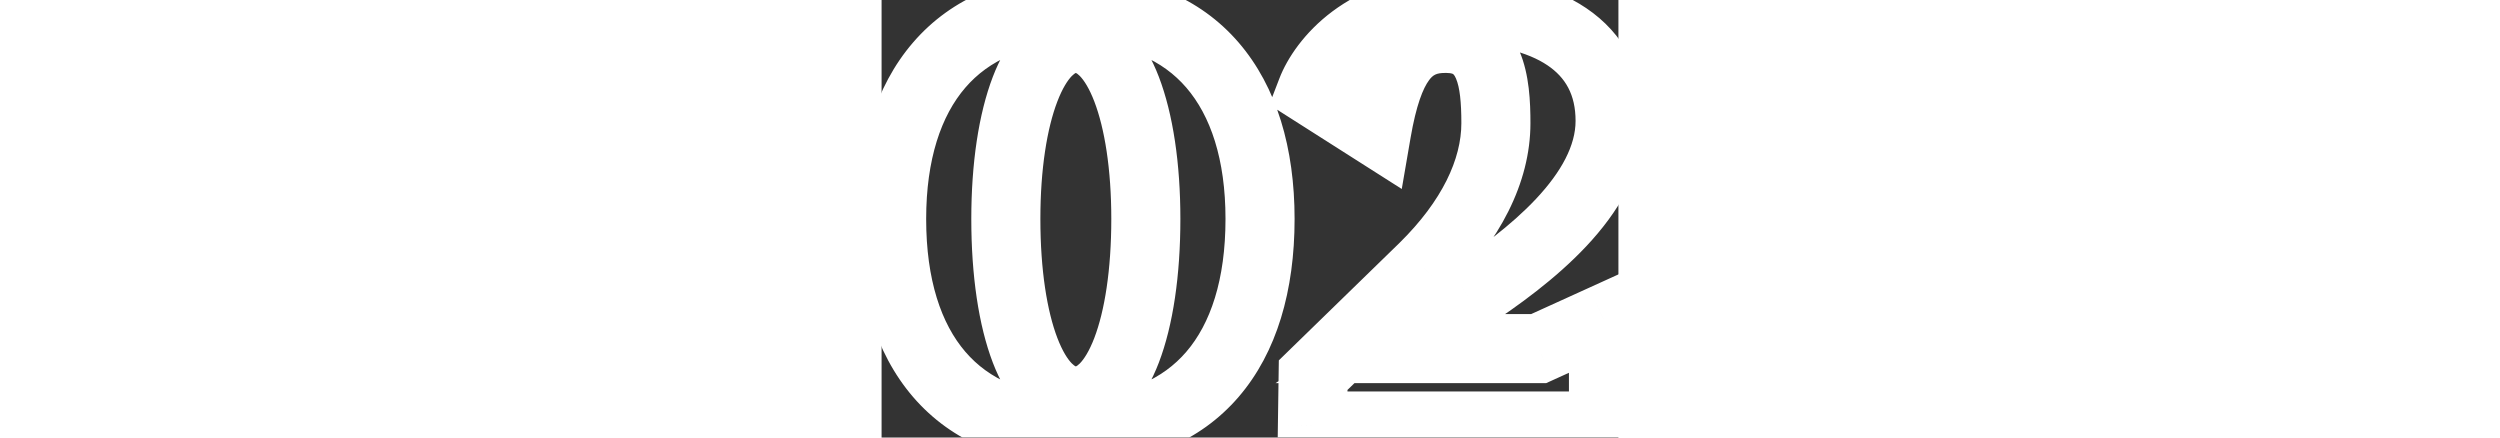 <svg width="40" height="7" viewBox="0 0 64 38" fill="none" xmlns="http://www.w3.org/2000/svg">
<rect x="0" y="0" width="64" height="38" fill="#333333" stroke="none"/>
<mask id="path-1-outside-1_285_186" maskUnits="userSpaceOnUse" x="-3" y="-3" width="70" height="44" fill="black">
<rect fill="white" x="-3" y="-3" width="70" height="50"/>
<path d="M22.953 19.016C22.953 9.864 20.52 3.336 16.872 3.336C13.225 3.336 10.793 9.864 10.793 19.016C10.793 28.36 13.225 34.824 16.872 34.824C20.52 34.824 22.953 28.36 22.953 19.016ZM32.873 19.016C32.873 30.536 27.177 37.384 16.872 37.384C6.569 37.384 0.873 30.536 0.873 19.016C0.873 7.688 6.569 0.776 16.872 0.776C27.177 0.776 32.873 7.688 32.873 19.016ZM49.581 0.776C57.837 0.776 63.278 3.976 63.278 10.504C63.278 16.968 56.045 22.472 50.989 25.8L44.206 30.28H57.069L62.702 27.72V37H37.422L37.486 32.584L47.086 23.24C51.181 19.208 53.358 14.856 53.358 10.696C53.358 7.048 52.91 3.336 49.069 3.336H48.941C45.742 3.336 44.014 5.512 42.989 11.464L37.358 7.88C38.318 5.384 41.965 0.776 49.453 0.776H49.581Z"/>
</mask>
<path d="M25.953 19.016C25.953 14.224 25.322 9.906 24.082 6.67C22.952 3.722 20.737 0.336 16.872 0.336V6.336C16.874 6.336 16.875 6.336 16.873 6.336C16.873 6.336 16.872 6.336 16.872 6.336C16.872 6.336 16.872 6.336 16.872 6.336C16.871 6.336 16.871 6.336 16.871 6.336C16.871 6.336 16.871 6.336 16.872 6.336C16.872 6.336 16.872 6.336 16.872 6.336C16.873 6.336 16.875 6.337 16.877 6.337C16.881 6.339 16.889 6.342 16.899 6.347C16.942 6.367 17.054 6.431 17.22 6.6C17.575 6.961 18.034 7.656 18.479 8.818C19.367 11.134 19.953 14.656 19.953 19.016H25.953ZM16.872 0.336C13.008 0.336 10.793 3.722 9.663 6.67C8.423 9.906 7.793 14.224 7.793 19.016H13.793C13.793 14.656 14.378 11.134 15.266 8.818C15.711 7.656 16.171 6.961 16.525 6.6C16.691 6.431 16.803 6.367 16.846 6.347C16.856 6.342 16.864 6.339 16.868 6.337C16.87 6.337 16.872 6.336 16.872 6.336C16.873 6.336 16.873 6.336 16.873 6.336C16.874 6.336 16.874 6.336 16.874 6.336C16.874 6.336 16.874 6.336 16.873 6.336C16.873 6.336 16.873 6.336 16.873 6.336C16.872 6.336 16.872 6.336 16.872 6.336C16.87 6.336 16.871 6.336 16.872 6.336V0.336ZM7.793 19.016C7.793 23.897 8.421 28.248 9.662 31.495C10.798 34.466 13.015 37.824 16.872 37.824V31.824C16.871 31.824 16.87 31.824 16.869 31.824C16.869 31.824 16.869 31.824 16.869 31.824C16.869 31.824 16.869 31.824 16.869 31.824C16.869 31.824 16.869 31.824 16.869 31.824C16.869 31.824 16.869 31.824 16.869 31.824C16.869 31.824 16.869 31.824 16.868 31.824C16.868 31.824 16.866 31.823 16.861 31.822C16.857 31.82 16.849 31.817 16.838 31.812C16.796 31.792 16.685 31.73 16.52 31.562C16.17 31.206 15.712 30.517 15.267 29.353C14.38 27.032 13.793 23.479 13.793 19.016H7.793ZM16.872 37.824C20.73 37.824 22.947 34.466 24.083 31.495C25.324 28.248 25.953 23.897 25.953 19.016H19.953C19.953 23.479 19.365 27.032 18.478 29.353C18.033 30.517 17.575 31.206 17.225 31.562C17.06 31.73 16.949 31.792 16.907 31.812C16.896 31.817 16.888 31.82 16.884 31.822C16.879 31.823 16.877 31.824 16.877 31.824C16.876 31.824 16.876 31.824 16.876 31.824C16.876 31.824 16.876 31.824 16.877 31.824C16.877 31.824 16.877 31.824 16.877 31.824C16.877 31.824 16.876 31.824 16.876 31.824C16.876 31.824 16.876 31.824 16.876 31.824C16.875 31.824 16.874 31.824 16.872 31.824V37.824ZM29.872 19.016C29.872 24.32 28.559 28.126 26.462 30.563C24.423 32.934 21.321 34.384 16.872 34.384V40.384C22.728 40.384 27.626 38.41 31.011 34.477C34.338 30.61 35.873 25.232 35.873 19.016H29.872ZM16.872 34.384C12.424 34.384 9.322 32.934 7.283 30.563C5.186 28.126 3.873 24.32 3.873 19.016H-2.127C-2.127 25.232 -0.593 30.61 2.734 34.477C6.119 38.41 11.017 40.384 16.872 40.384V34.384ZM3.873 19.016C3.873 13.819 5.18 10.042 7.28 7.607C9.325 5.237 12.432 3.776 16.872 3.776V-2.224C11.009 -2.224 6.116 -0.229 2.737 3.688C-0.587 7.542 -2.127 12.885 -2.127 19.016H3.873ZM16.872 3.776C21.313 3.776 24.42 5.237 26.465 7.607C28.565 10.042 29.872 13.819 29.872 19.016H35.873C35.873 12.885 34.332 7.542 31.008 3.688C27.629 -0.229 22.736 -2.224 16.872 -2.224V3.776ZM50.989 25.8L49.34 23.294L49.336 23.297L50.989 25.8ZM44.206 30.28L42.552 27.777L34.219 33.28H44.206V30.28ZM57.069 30.28V33.28H57.719L58.311 33.011L57.069 30.28ZM62.702 27.72H65.701V23.061L61.46 24.989L62.702 27.72ZM62.702 37V40H65.701V37H62.702ZM37.422 37L34.422 36.956L34.378 40H37.422V37ZM37.486 32.584L35.393 30.434L34.504 31.3L34.486 32.541L37.486 32.584ZM47.086 23.24L49.178 25.39L49.184 25.384L49.19 25.378L47.086 23.24ZM42.989 11.464L41.379 13.995L45.182 16.415L45.946 11.973L42.989 11.464ZM37.358 7.88L34.557 6.803L33.676 9.093L35.747 10.411L37.358 7.88ZM49.581 3.776C53.391 3.776 56.14 4.525 57.846 5.678C59.393 6.723 60.278 8.213 60.278 10.504H66.278C66.278 6.267 64.442 2.893 61.205 0.706C58.127 -1.373 54.028 -2.224 49.581 -2.224V3.776ZM60.278 10.504C60.278 12.608 59.079 14.891 56.842 17.275C54.648 19.613 51.813 21.666 49.34 23.294L52.639 28.306C55.222 26.606 58.531 24.243 61.217 21.381C63.86 18.565 66.278 14.864 66.278 10.504H60.278ZM49.336 23.297L42.552 27.777L45.859 32.783L52.643 28.303L49.336 23.297ZM44.206 33.28H57.069V27.28H44.206V33.28ZM58.311 33.011L63.943 30.451L61.46 24.989L55.828 27.549L58.311 33.011ZM59.702 27.72V37H65.701V27.72H59.702ZM62.702 34H37.422V40H62.702V34ZM40.421 37.044L40.485 32.627L34.486 32.541L34.422 36.956L40.421 37.044ZM39.578 34.734L49.178 25.39L44.993 21.09L35.393 30.434L39.578 34.734ZM49.19 25.378C53.635 21.002 56.358 15.927 56.358 10.696H50.358C50.358 13.785 48.728 17.414 44.981 21.102L49.19 25.378ZM56.358 10.696C56.358 8.88 56.27 6.476 55.412 4.468C54.954 3.398 54.227 2.313 53.073 1.511C51.904 0.697 50.532 0.336 49.069 0.336V6.336C49.308 6.336 49.453 6.365 49.531 6.387C49.605 6.408 49.635 6.428 49.646 6.435C49.656 6.443 49.761 6.514 49.895 6.828C50.221 7.588 50.358 8.864 50.358 10.696H56.358ZM49.069 0.336H48.941V6.336H49.069V0.336ZM48.941 0.336C46.501 0.336 44.331 1.246 42.744 3.375C41.345 5.252 40.564 7.87 40.033 10.955L45.946 11.973C46.439 9.106 47.034 7.66 47.555 6.961C47.888 6.514 48.182 6.336 48.941 6.336V0.336ZM44.6 8.933L38.968 5.349L35.747 10.411L41.379 13.995L44.6 8.933ZM40.157 8.957C40.739 7.444 43.385 3.776 49.453 3.776V-2.224C40.546 -2.224 35.895 3.324 34.557 6.803L40.157 8.957ZM49.453 3.776H49.581V-2.224H49.453V3.776Z" fill="white" mask="url(#path-1-outside-1_285_186)"/>
</svg>
